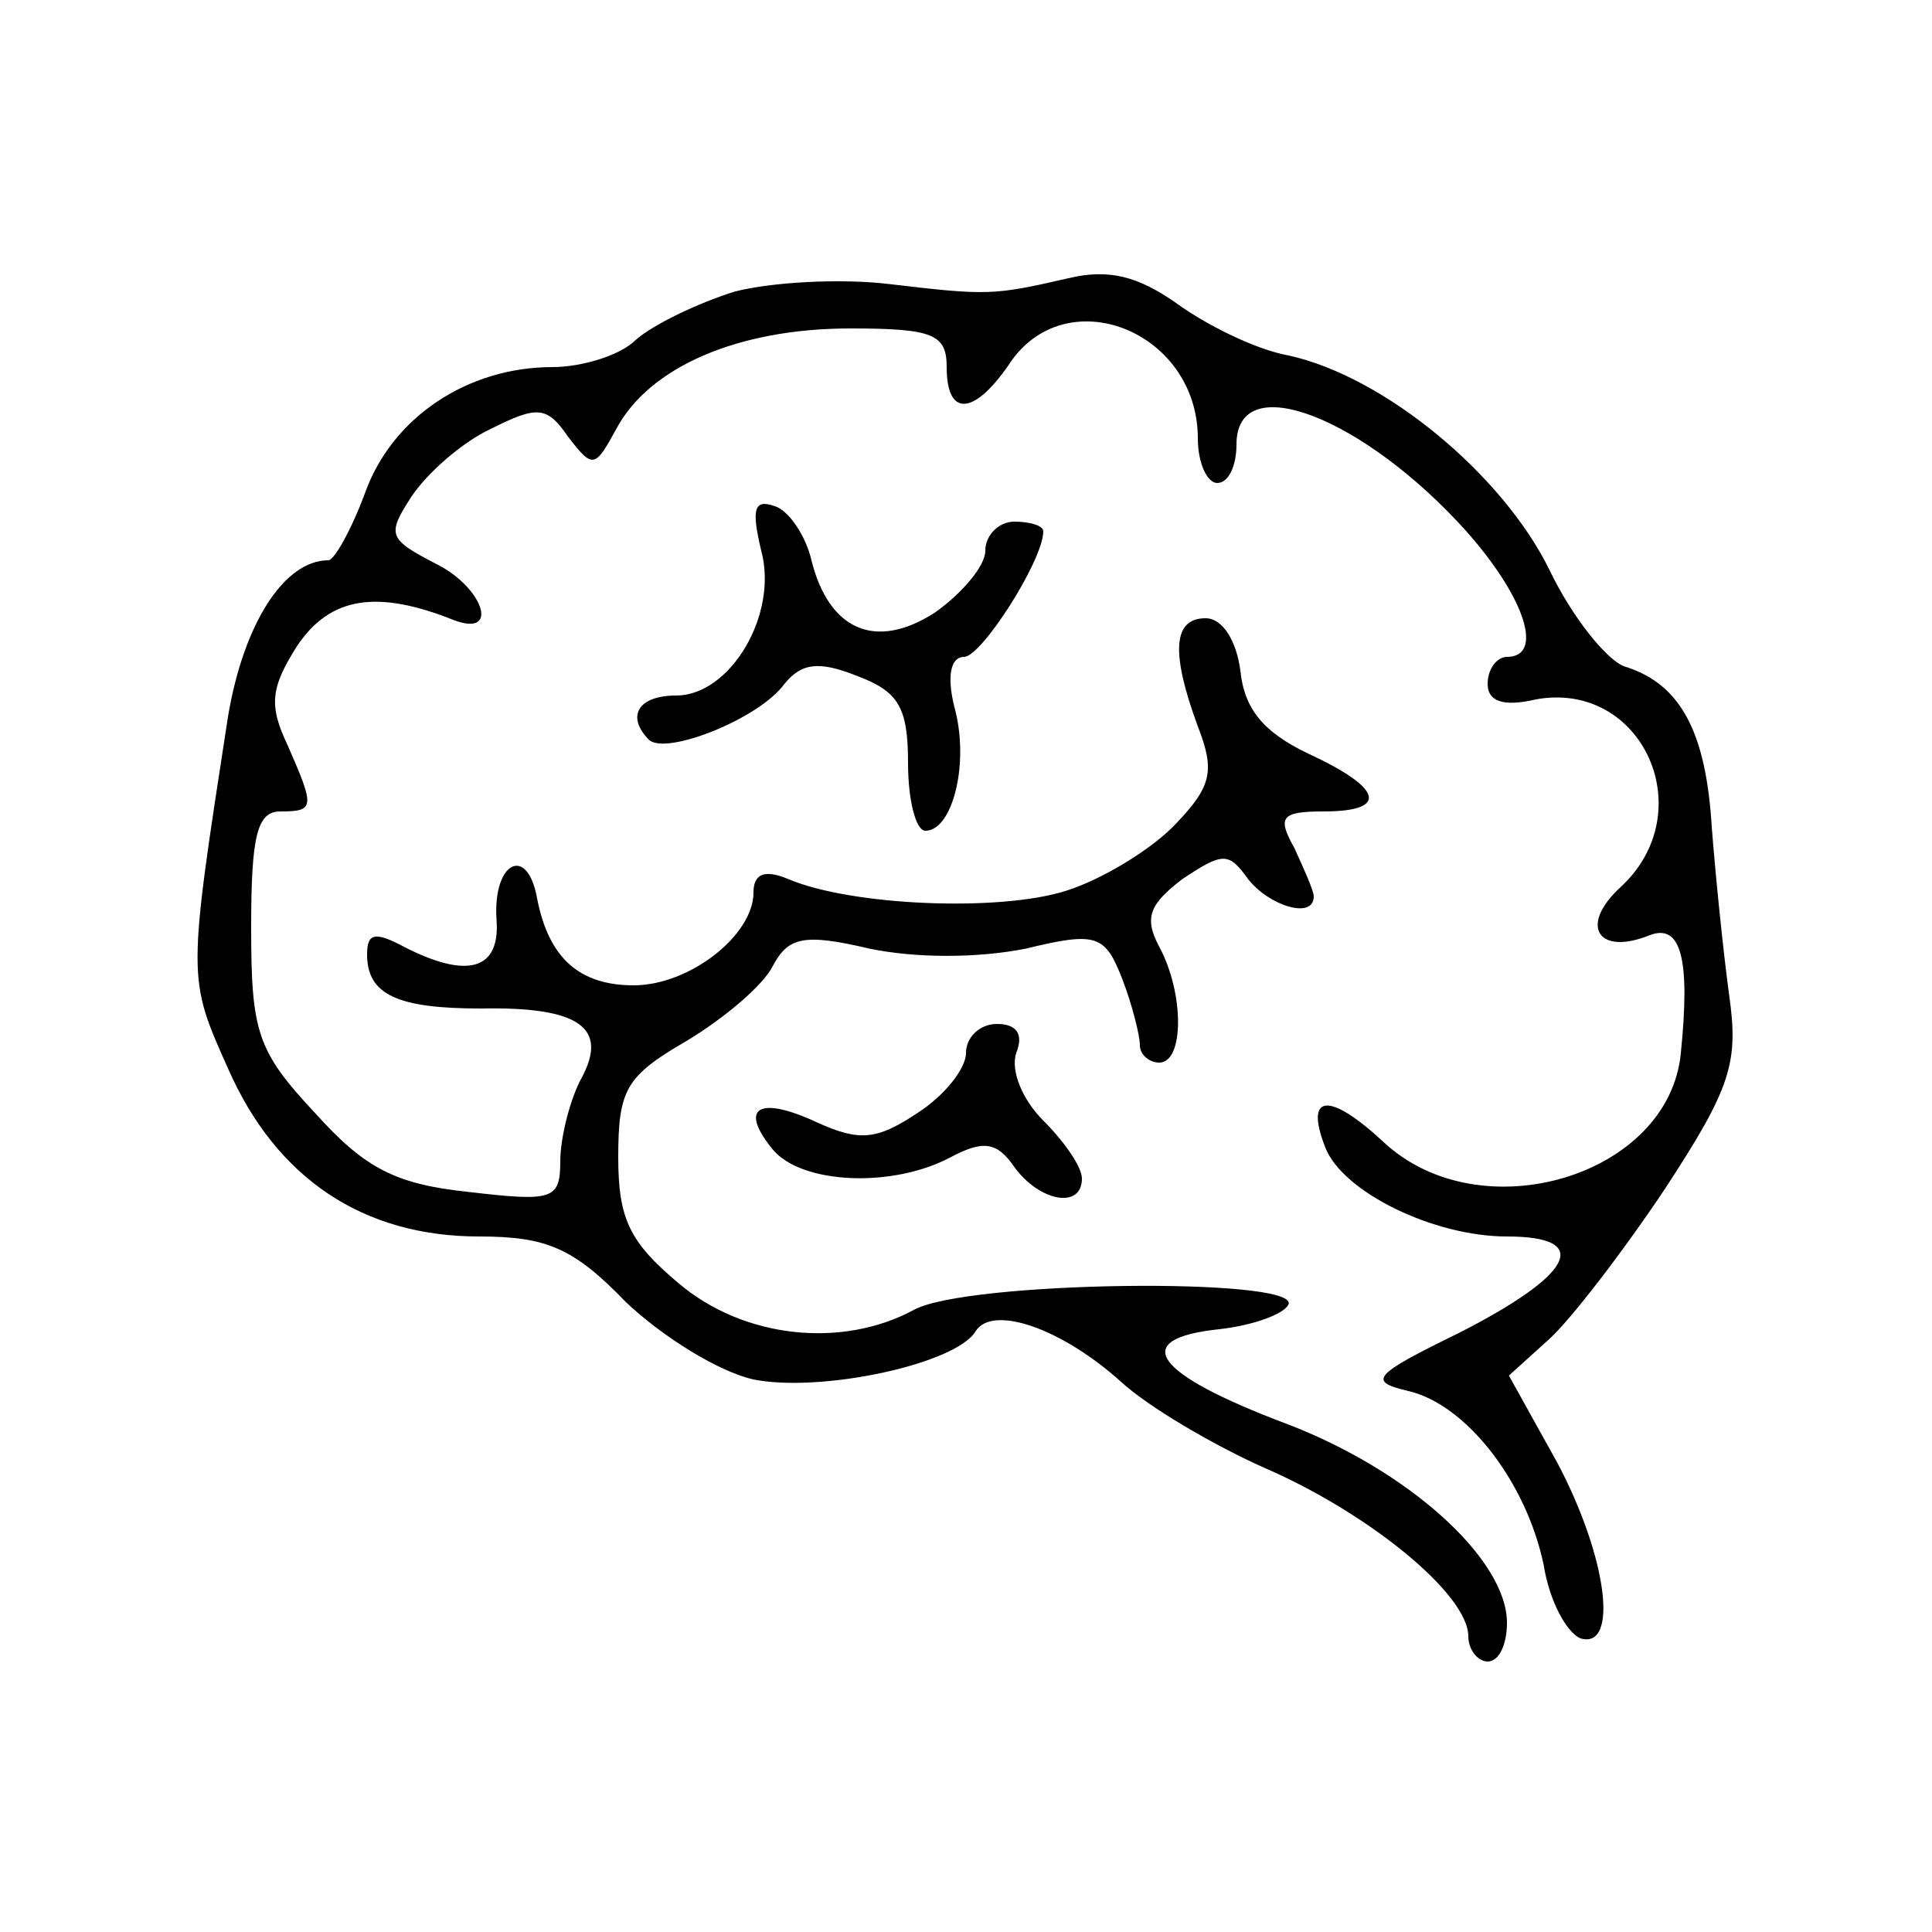 <?xml version="1.0" standalone="no"?>
<!DOCTYPE svg PUBLIC "-//W3C//DTD SVG 20010904//EN"
 "http://www.w3.org/TR/2001/REC-SVG-20010904/DTD/svg10.dtd">
<svg version="1.0" xmlns="http://www.w3.org/2000/svg"
 width="100pt" height="100pt" viewBox="0 0 100 100"
 preserveAspectRatio="xMidYMid meet">

<g transform="translate(0,100) scale(0.1,-0.1)"
fill="#000000" stroke="none">
<path d="M380 849 c-19 -6 -42 -17 -51 -25 -8 -8 -28 -14 -43 -14 -44 0 -83
-26 -97 -65 -7 -19 -16 -35 -19 -35 -23 0 -44 -33 -52 -81 -21 -136 -21 -135
0 -182 25 -57 70 -87 130 -87 35 0 49 -6 76 -34 19 -18 48 -36 66 -40 35 -7
105 8 115 25 9 14 45 1 75 -26 14 -13 48 -33 75 -45 53 -23 105 -65 105 -87 0
-7 5 -13 10 -13 6 0 10 9 10 20 0 33 -51 79 -114 103 -69 26 -82 44 -35 49 18
2 34 8 36 13 4 14 -167 12 -194 -3 -37 -20 -88 -15 -122 14 -25 21 -31 33 -31
65 0 35 4 42 35 60 20 12 40 29 45 39 8 15 16 17 50 9 24 -5 56 -5 81 0 37 9
41 7 50 -16 5 -13 9 -29 9 -34 0 -5 5 -9 10 -9 13 0 13 36 0 60 -8 15 -5 22
12 35 21 14 24 14 34 0 11 -14 34 -21 34 -9 0 3 -5 14 -10 25 -9 16 -7 19 15
19 34 0 31 12 -8 30 -23 11 -33 23 -35 43 -2 15 -9 27 -18 27 -17 0 -18 -18
-4 -56 9 -23 7 -31 -11 -50 -12 -13 -38 -29 -57 -35 -34 -11 -111 -8 -144 6
-12 5 -18 3 -18 -7 0 -22 -33 -48 -62 -48 -28 0 -44 14 -50 45 -5 28 -23 19
-21 -11 2 -26 -15 -31 -48 -14 -15 8 -19 7 -19 -4 0 -21 16 -28 59 -28 51 1
66 -10 52 -36 -6 -11 -11 -31 -11 -43 0 -20 -4 -21 -47 -16 -38 4 -54 12 -80
41 -30 32 -33 42 -33 96 0 47 3 60 15 60 18 0 18 2 4 34 -10 21 -9 30 5 52 17
25 41 29 81 13 24 -9 15 17 -9 29 -25 13 -26 15 -13 35 8 12 26 28 41 35 24
12 29 12 40 -4 13 -17 14 -16 25 4 17 32 63 52 121 52 43 0 50 -3 50 -20 0
-26 14 -25 32 1 29 45 98 18 98 -38 0 -13 5 -23 10 -23 6 0 10 9 10 20 0 40
66 14 119 -45 31 -35 40 -65 21 -65 -5 0 -10 -6 -10 -14 0 -9 8 -12 25 -8 55
10 86 -58 44 -97 -22 -20 -12 -36 15 -25 16 6 21 -12 16 -61 -6 -64 -104 -93
-154 -46 -28 26 -41 25 -30 -3 9 -23 56 -46 94 -46 45 0 34 -20 -25 -50 -45
-22 -47 -25 -26 -30 30 -7 61 -47 70 -90 3 -19 12 -35 19 -38 20 -6 14 42 -12
91 l-25 45 21 19 c11 10 38 45 60 78 34 52 38 65 33 100 -3 22 -7 61 -9 87 -3
49 -16 74 -45 83 -9 3 -27 25 -39 50 -24 49 -85 100 -135 111 -17 3 -43 16
-58 27 -20 14 -35 18 -56 13 -39 -9 -42 -9 -93 -3 -25 3 -61 1 -80 -4z"/>
<path d="M394 715 c9 -33 -16 -75 -44 -75 -20 0 -26 -11 -14 -23 9 -8 57 11
70 29 9 11 18 12 38 4 21 -8 26 -16 26 -45 0 -19 4 -35 9 -35 14 0 23 35 15
64 -4 16 -2 26 5 26 9 0 41 50 41 65 0 3 -7 5 -15 5 -8 0 -15 -7 -15 -15 0 -8
-12 -22 -26 -32 -31 -20 -55 -9 -64 27 -3 13 -12 26 -19 28 -11 4 -12 -2 -7
-23z"/>
<path d="M500 455 c0 -8 -11 -22 -25 -31 -21 -14 -30 -15 -52 -5 -30 14 -41 8
-23 -14 15 -18 62 -20 92 -4 17 9 24 8 33 -5 13 -18 35 -22 35 -6 0 6 -9 19
-20 30 -11 11 -17 26 -14 35 4 10 0 15 -10 15 -9 0 -16 -7 -16 -15z"/>
</g>
</svg>
